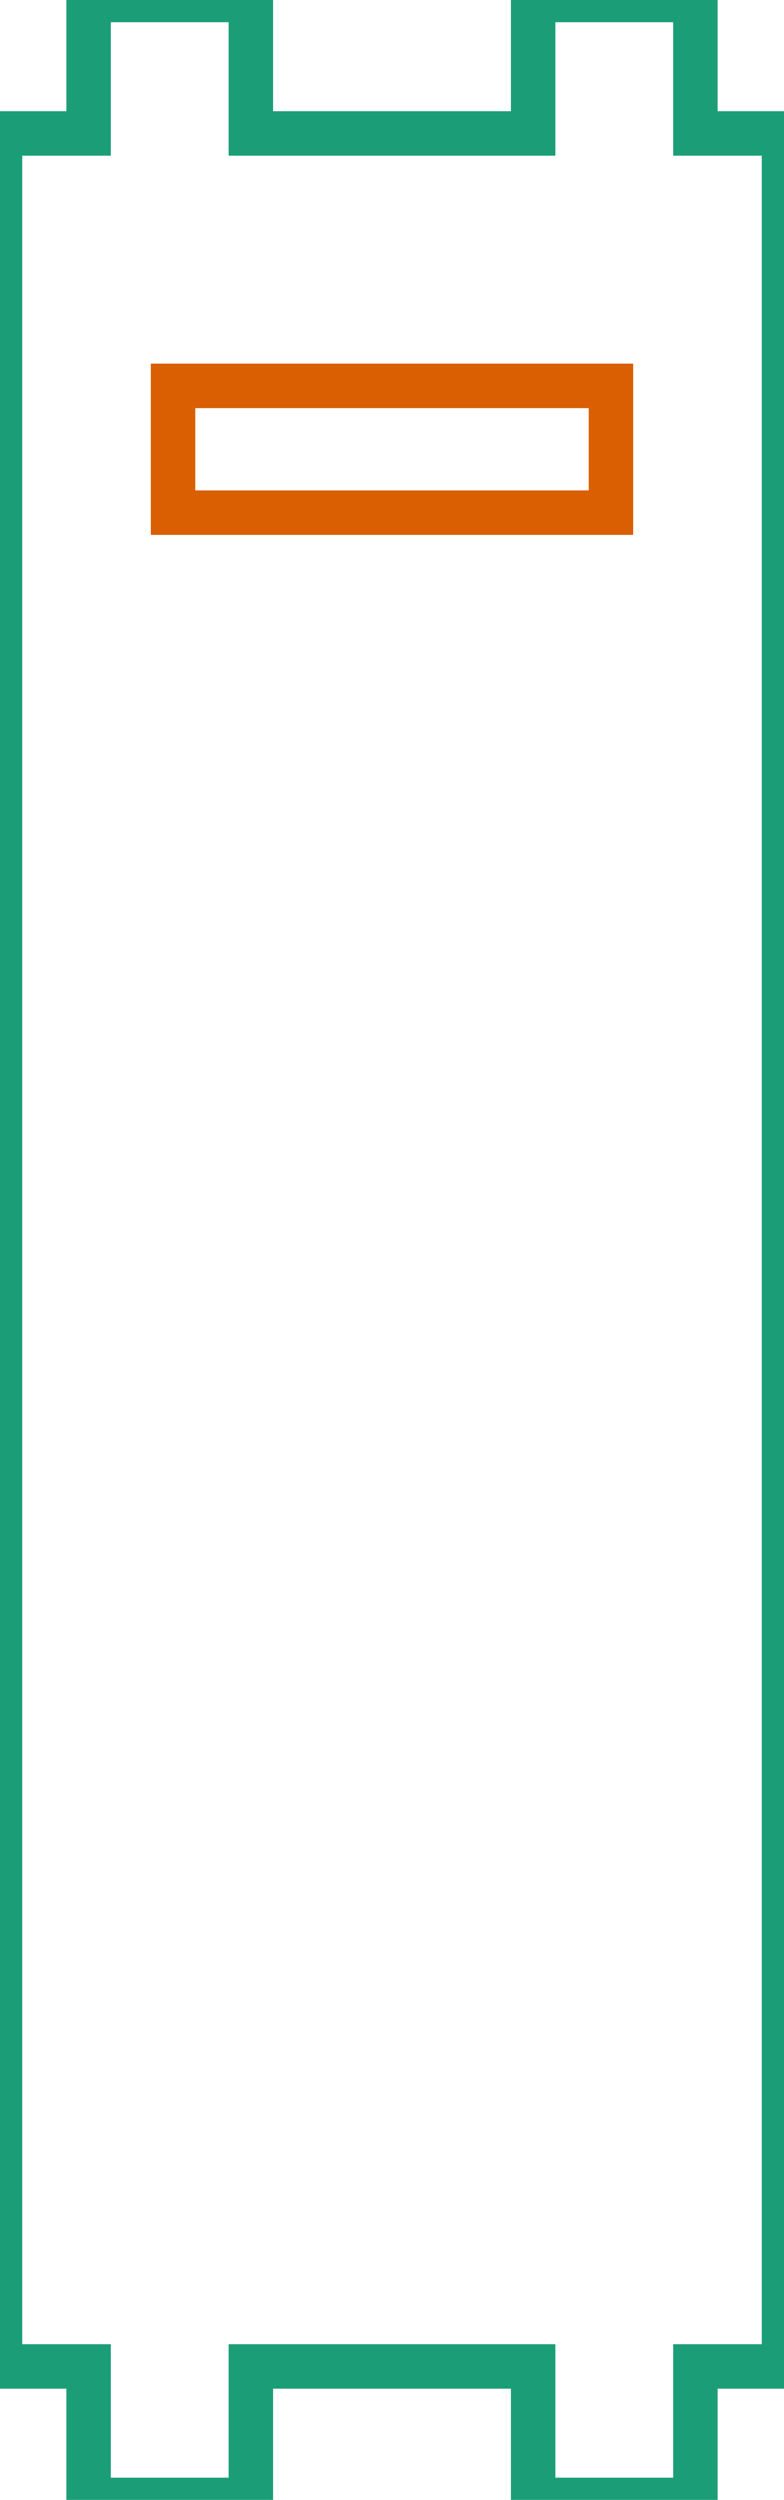 <?xml version="1.0" encoding="utf-8" ?>
<svg baseProfile="full" height="56.2mm" version="1.1" viewBox="-5.818,3.0,17.636,56.2" width="17.636mm" xmlns="http://www.w3.org/2000/svg" xmlns:ev="http://www.w3.org/2001/xml-events" xmlns:xlink="http://www.w3.org/1999/xlink"><defs /><g><path d="M 11.818 56.2 L 11.818 6  L 9.825 6  L 9.825 3  L 6.175 3  L 6.175 6  L -0.175 6  L -0.175 3  L -3.825 3  L -3.825 6  L -5.818 6  L -5.818 56.2  L -3.825 56.2  L -3.825 59.2  L -0.175 59.2  L -0.175 56.2  L 6.175 56.2  L 6.175 59.2  L 9.825 59.2  L 9.825 56.2  z" fill="none" stroke="rgb(27, 158, 119)" /><path d="M -1.925 14.525 L -1.925 11.675  L 7.925 11.675  L 7.925 14.525  z" fill="none" stroke="rgb(217, 95, 2)" /></g></svg>
